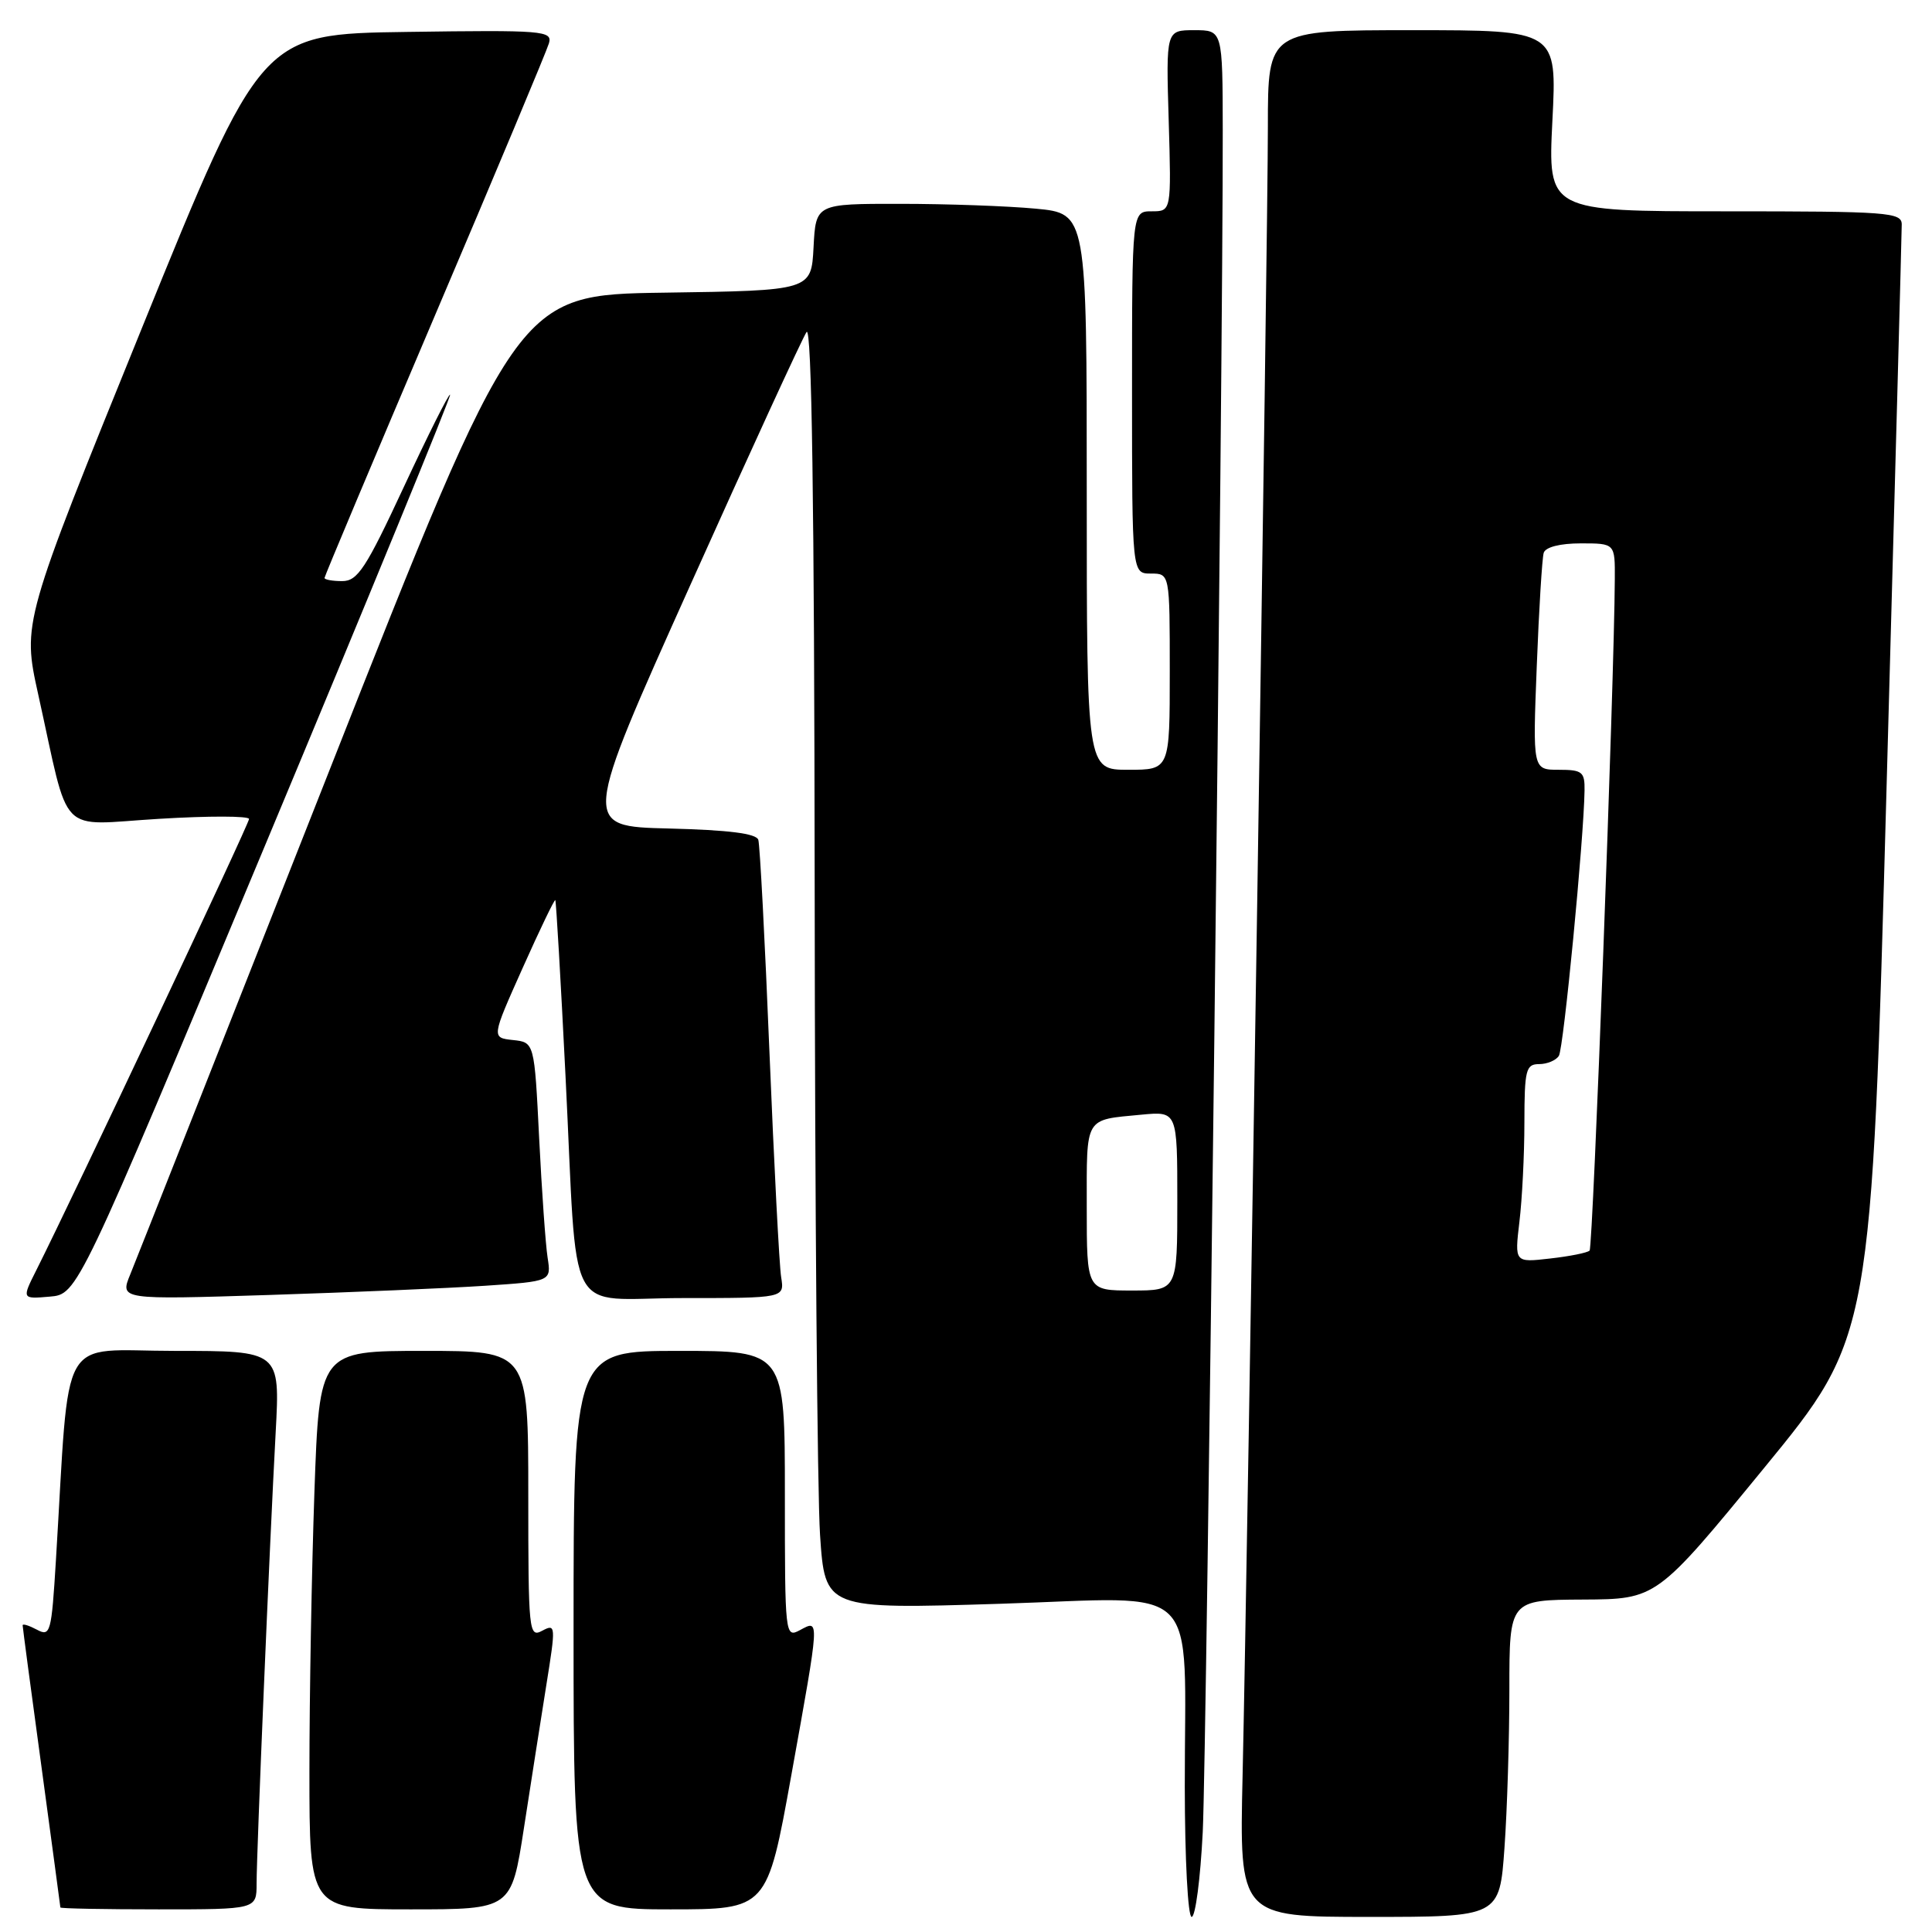<?xml version="1.0" encoding="UTF-8" standalone="no"?>
<!DOCTYPE svg PUBLIC "-//W3C//DTD SVG 1.1//EN" "http://www.w3.org/Graphics/SVG/1.1/DTD/svg11.dtd" >
<svg xmlns="http://www.w3.org/2000/svg" xmlns:xlink="http://www.w3.org/1999/xlink" version="1.1" viewBox="0 0 256 256">
 <g >
 <path fill="currentColor"
d=" M 159.37 242.75 C 159.89 232.34 162.07 47.21 162.02 17.25 C 162.00 4.00 162.00 4.00 158.25 4.00 C 154.50 4.00 154.50 4.00 154.86 16.00 C 155.21 28.00 155.21 28.00 152.61 28.00 C 150.00 28.00 150.00 28.00 150.00 52.00 C 150.00 76.00 150.00 76.00 152.50 76.00 C 155.00 76.00 155.00 76.00 155.00 89.00 C 155.00 102.00 155.00 102.00 149.50 102.00 C 144.00 102.00 144.00 102.00 144.00 65.14 C 144.00 28.29 144.00 28.29 137.25 27.65 C 133.54 27.30 125.46 27.01 119.30 27.01 C 108.10 27.00 108.10 27.00 107.80 32.75 C 107.50 38.50 107.50 38.50 88.00 38.78 C 68.50 39.06 68.50 39.06 43.57 102.28 C 29.86 137.05 18.02 167.01 17.26 168.86 C 15.88 172.22 15.88 172.22 35.69 171.59 C 46.59 171.24 59.45 170.69 64.28 170.37 C 73.05 169.78 73.05 169.78 72.56 166.64 C 72.29 164.91 71.79 157.79 71.44 150.81 C 70.81 138.11 70.81 138.11 67.96 137.81 C 65.12 137.50 65.12 137.50 69.25 128.27 C 71.52 123.19 73.47 119.14 73.58 119.27 C 73.69 119.40 74.30 129.85 74.93 142.50 C 76.60 175.72 74.63 172.00 90.52 172.00 C 103.95 172.00 103.95 172.00 103.51 169.25 C 103.26 167.74 102.57 154.35 101.96 139.50 C 101.36 124.65 100.69 111.95 100.48 111.28 C 100.21 110.44 96.54 109.98 88.60 109.78 C 77.11 109.50 77.11 109.50 91.48 77.50 C 99.38 59.90 106.31 44.83 106.87 44.00 C 107.56 42.98 107.90 66.49 107.95 118.00 C 107.98 159.53 108.30 197.94 108.66 203.37 C 109.32 213.23 109.32 213.23 132.51 212.51 C 159.62 211.66 156.97 209.04 156.99 236.75 C 157.00 246.32 157.40 254.00 157.90 254.00 C 158.40 254.00 159.06 248.94 159.37 242.75 Z  M 199.35 244.85 C 199.71 239.81 200.00 230.36 200.00 223.85 C 200.00 212.00 200.00 212.00 209.75 211.95 C 219.50 211.90 219.50 211.90 233.74 194.53 C 247.98 177.16 247.98 177.16 249.98 104.33 C 251.09 64.27 251.99 30.71 251.99 29.75 C 252.00 28.13 250.22 28.00 228.55 28.00 C 205.10 28.00 205.10 28.00 205.70 16.00 C 206.31 4.00 206.31 4.00 187.15 4.00 C 168.00 4.00 168.00 4.00 168.00 16.75 C 168.01 30.82 165.32 205.48 164.65 235.25 C 164.22 254.00 164.22 254.00 181.46 254.00 C 198.70 254.00 198.70 254.00 199.35 244.85 Z  M 34.00 249.58 C 34.00 245.44 35.72 204.67 36.53 189.75 C 37.11 179.00 37.11 179.00 23.16 179.00 C 7.53 179.00 9.30 175.89 7.41 206.73 C 6.82 216.37 6.68 216.90 4.89 215.94 C 3.85 215.39 3.00 215.12 3.00 215.36 C 3.00 215.59 4.12 224.05 5.50 234.14 C 6.87 244.24 7.99 252.61 8.00 252.75 C 8.00 252.89 13.85 253.00 21.00 253.00 C 34.00 253.00 34.00 253.00 34.00 249.58 Z  M 69.42 242.25 C 70.33 236.34 71.67 227.81 72.39 223.29 C 73.66 215.40 73.64 215.12 71.85 216.08 C 70.08 217.03 70.00 216.26 70.00 198.04 C 70.00 179.00 70.00 179.00 56.16 179.00 C 42.32 179.00 42.32 179.00 41.66 197.75 C 41.30 208.06 41.00 224.71 41.00 234.75 C 41.00 253.00 41.00 253.00 54.38 253.00 C 67.76 253.00 67.76 253.00 69.42 242.25 Z  M 104.85 235.25 C 108.65 214.13 108.63 214.59 106.00 216.00 C 104.03 217.05 104.00 216.76 104.00 198.04 C 104.00 179.00 104.00 179.00 90.00 179.00 C 76.00 179.00 76.00 179.00 76.00 216.00 C 76.00 253.00 76.00 253.00 88.82 253.00 C 101.65 253.00 101.65 253.00 104.85 235.25 Z  M 35.11 112.05 C 48.77 79.36 59.80 52.47 59.64 52.30 C 59.47 52.14 56.72 57.63 53.52 64.50 C 48.49 75.31 47.39 77.00 45.35 77.00 C 44.06 77.00 43.00 76.81 43.00 76.58 C 43.00 76.36 49.58 60.72 57.62 41.83 C 65.66 22.95 72.46 6.70 72.74 5.73 C 73.21 4.07 72.01 3.97 53.93 4.23 C 34.62 4.50 34.62 4.50 18.79 43.50 C 2.96 82.50 2.96 82.50 5.06 92.00 C 9.33 111.25 7.45 109.31 21.07 108.50 C 27.63 108.10 33.00 108.11 33.00 108.52 C 33.00 109.18 9.81 158.36 4.81 168.31 C 2.89 172.13 2.89 172.13 6.59 171.81 C 10.28 171.50 10.28 171.50 35.11 112.05 Z  M 144.00 159.97 C 144.00 147.81 143.63 148.43 151.25 147.70 C 156.00 147.25 156.00 147.25 156.00 159.12 C 156.00 171.00 156.00 171.00 150.00 171.00 C 144.00 171.00 144.00 171.00 144.00 159.97 Z  M 201.33 161.90 C 201.69 158.93 201.99 153.01 201.99 148.75 C 202.00 141.75 202.19 141.00 203.94 141.00 C 205.01 141.00 206.19 140.50 206.56 139.90 C 207.19 138.89 209.87 111.14 209.96 104.75 C 210.00 102.27 209.66 102.00 206.54 102.00 C 203.09 102.00 203.09 102.00 203.63 88.25 C 203.92 80.69 204.34 73.94 204.55 73.25 C 204.79 72.49 206.72 72.00 209.47 72.00 C 214.00 72.00 214.00 72.00 213.97 76.75 C 213.90 90.31 211.08 165.26 210.63 165.71 C 210.34 166.00 207.98 166.47 205.39 166.76 C 200.69 167.30 200.69 167.30 201.33 161.90 Z "/>
</g>
</svg>